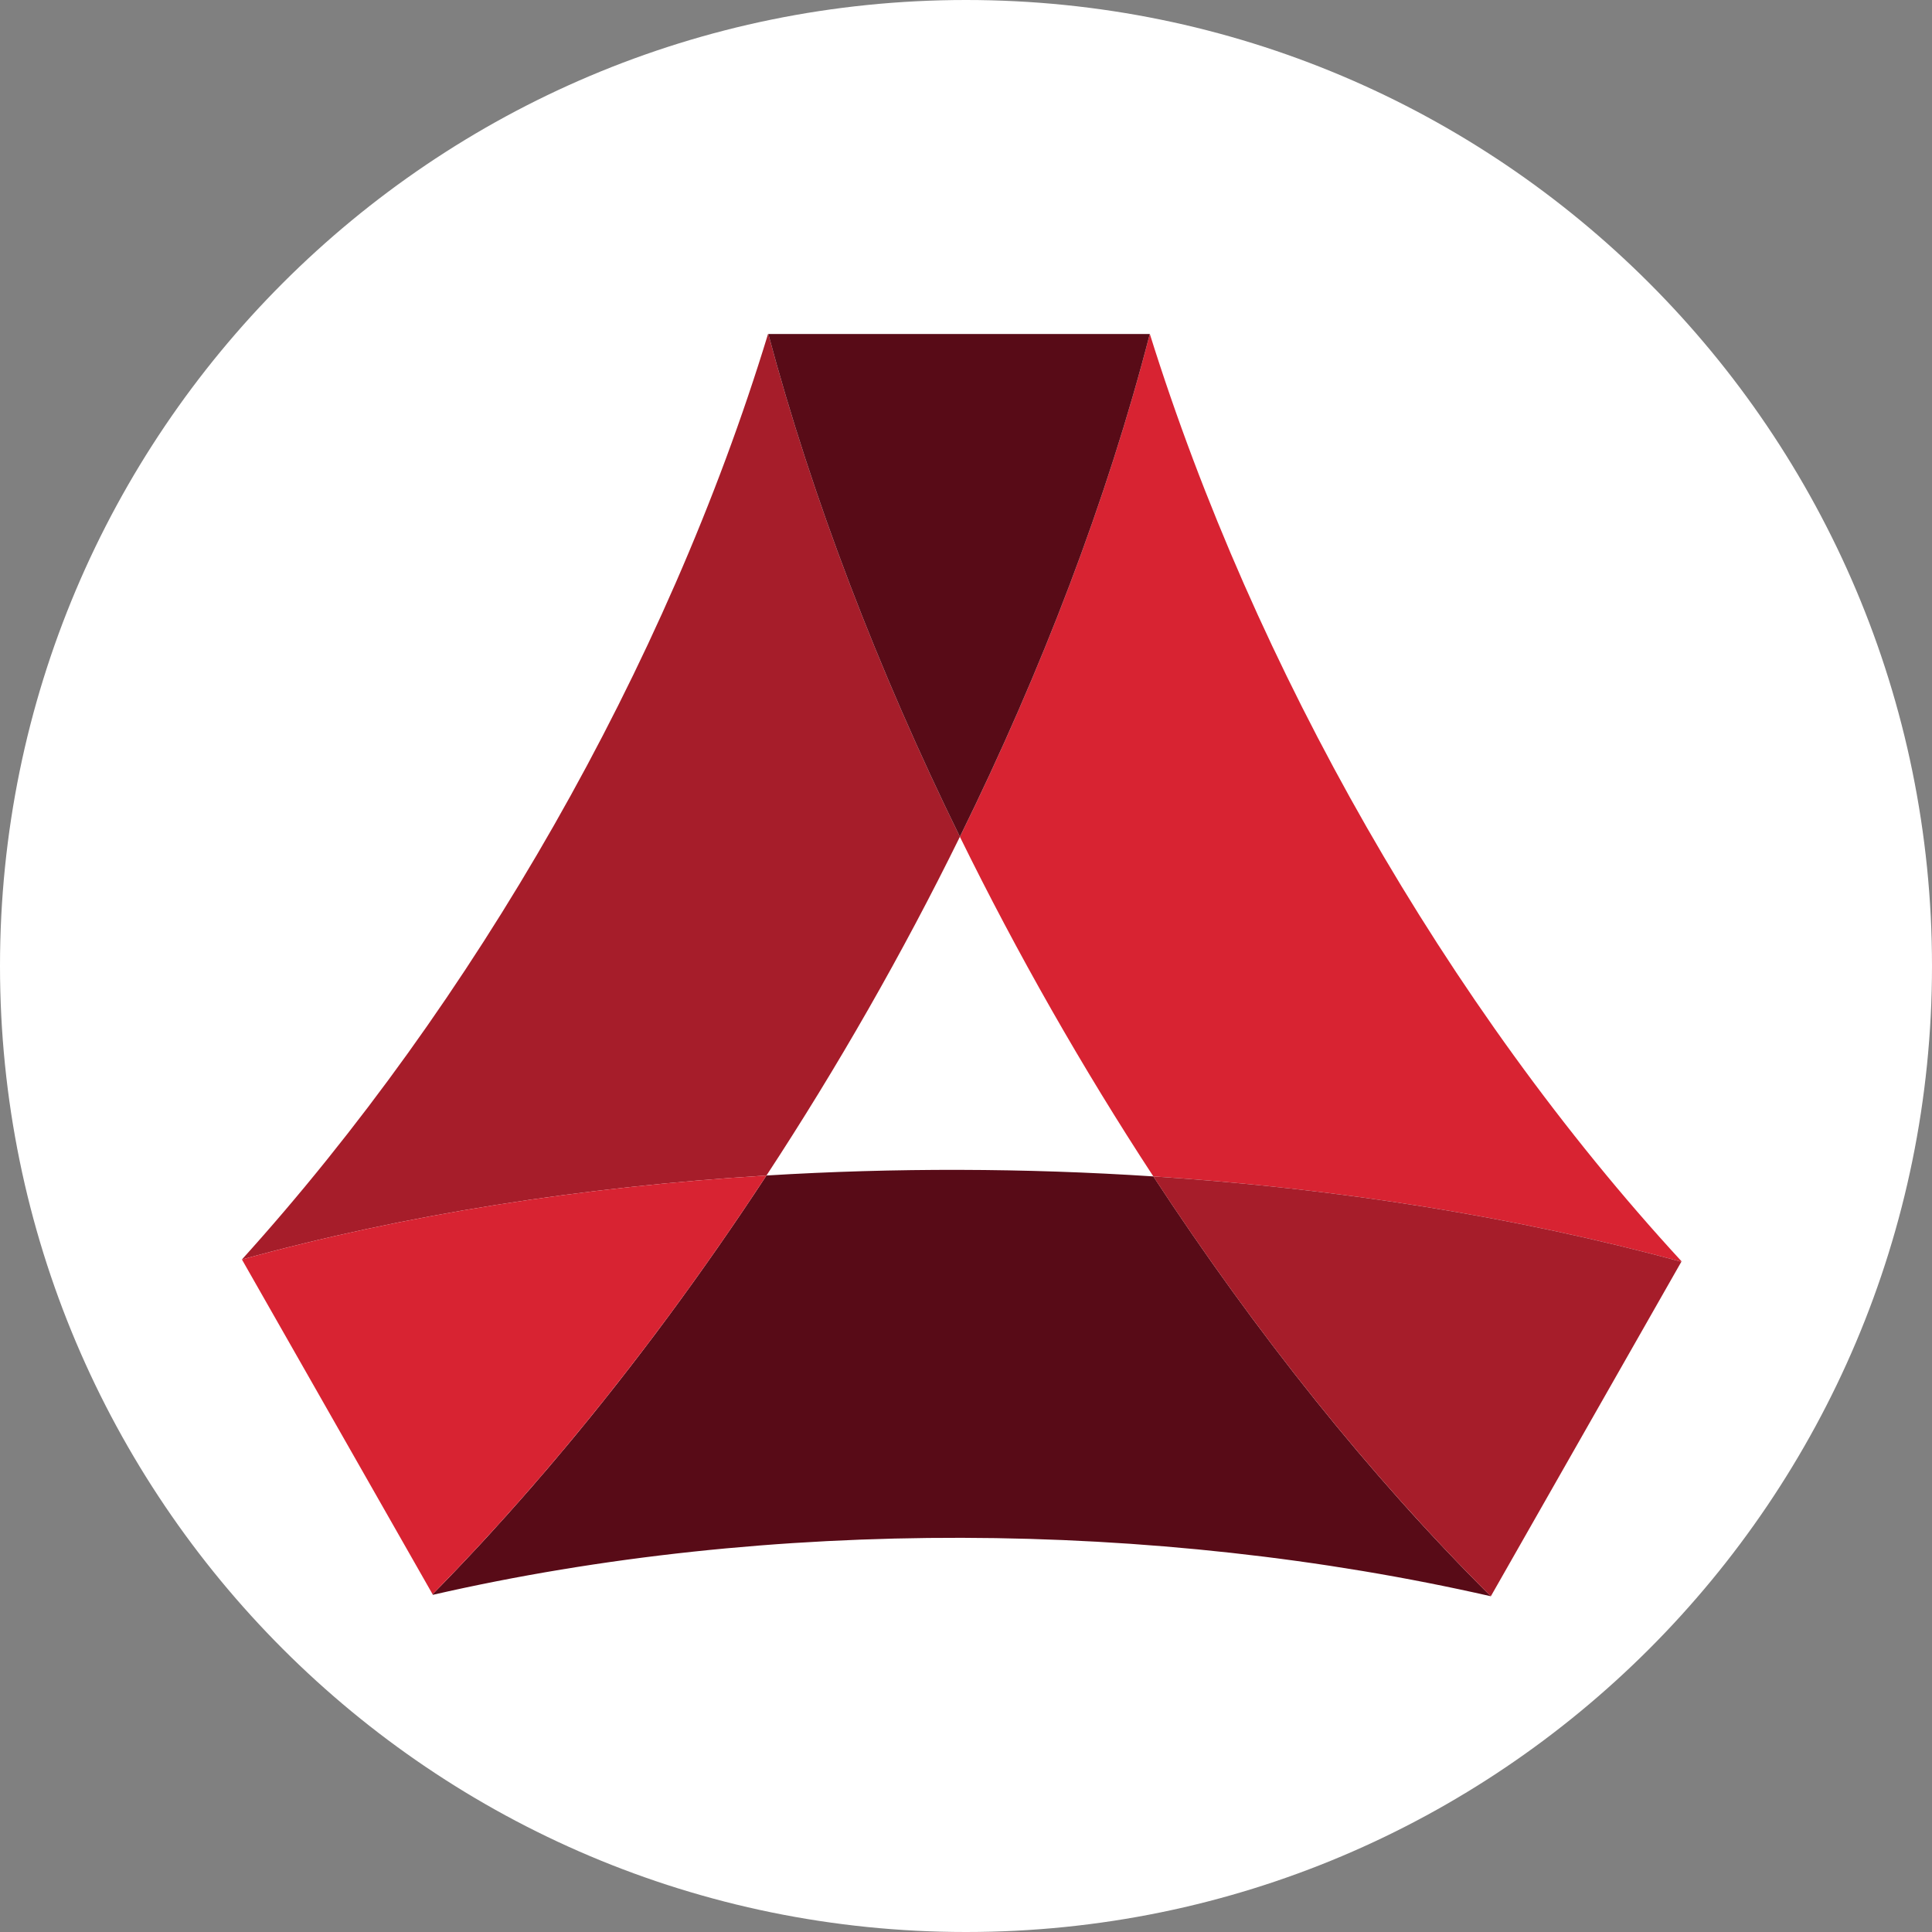 <svg width="32" height="32" viewBox="0 0 32 32" fill="none" xmlns="http://www.w3.org/2000/svg">
<rect x="0" y="0" width="32" height="32" fill="#808080" stroke="none"/>
<path d="M16 32C24.837 32 32 24.837 32 16C32 7.163 24.837 0 16 0C7.163 0 0 7.163 0 16C0 24.837 7.163 32 16 32Z" fill="white"/>
<path d="M15.899 13.859C14.952 15.786 13.872 17.675 12.695 19.47H12.695C9.663 19.655 6.7 20.117 4.007 20.861H4.007C7.856 16.601 11.041 11.045 12.721 5.532H12.726C13.457 8.266 14.546 11.101 15.899 13.859Z" fill="#A61D2A"/>
<path d="M12.695 19.47C14.819 19.34 16.978 19.346 19.103 19.485C20.795 22.069 22.69 24.448 24.693 26.439C19.116 25.168 12.747 25.137 7.17 26.415L7.165 26.406L7.257 26.312L7.35 26.217L7.442 26.122L7.534 26.026L7.625 25.93L7.717 25.833L7.808 25.736L7.9 25.638L7.991 25.54V25.54L8.082 25.441V25.441L8.173 25.341V25.341L8.263 25.241L8.354 25.141L8.354 25.141L8.444 25.041L8.444 25.04L8.534 24.939L8.534 24.939L8.624 24.838L8.624 24.838L8.714 24.735L8.714 24.735L8.804 24.633L8.804 24.633L8.893 24.529L8.893 24.529L8.982 24.426L8.982 24.426L9.072 24.322L9.072 24.322L9.16 24.217L9.161 24.217L9.249 24.112H9.249L9.337 24.007L9.338 24.007C10.517 22.599 11.644 21.072 12.695 19.47Z" fill="#580B17"/>
<path d="M19.103 19.485C17.927 17.688 16.848 15.793 15.899 13.86C17.255 11.102 18.339 8.269 19.044 5.532H19.045C20.775 11.066 23.956 16.661 27.852 20.892L27.848 20.899C25.138 20.158 22.156 19.684 19.103 19.485Z" fill="#D82332"/>
<path d="M19.102 19.485C22.156 19.684 25.138 20.158 27.848 20.899L24.693 26.439C22.69 24.447 20.795 22.069 19.102 19.485Z" fill="#A61D2A"/>
<path d="M12.695 19.47C11.014 22.034 9.135 24.403 7.165 26.406L4.007 20.861C6.7 20.117 9.663 19.655 12.695 19.47Z" fill="#D82332"/>
<path d="M19.044 5.532C18.339 8.269 17.255 11.102 15.899 13.859C14.546 11.101 13.457 8.266 12.726 5.532H19.044Z" fill="#580B17"/>
</svg>

